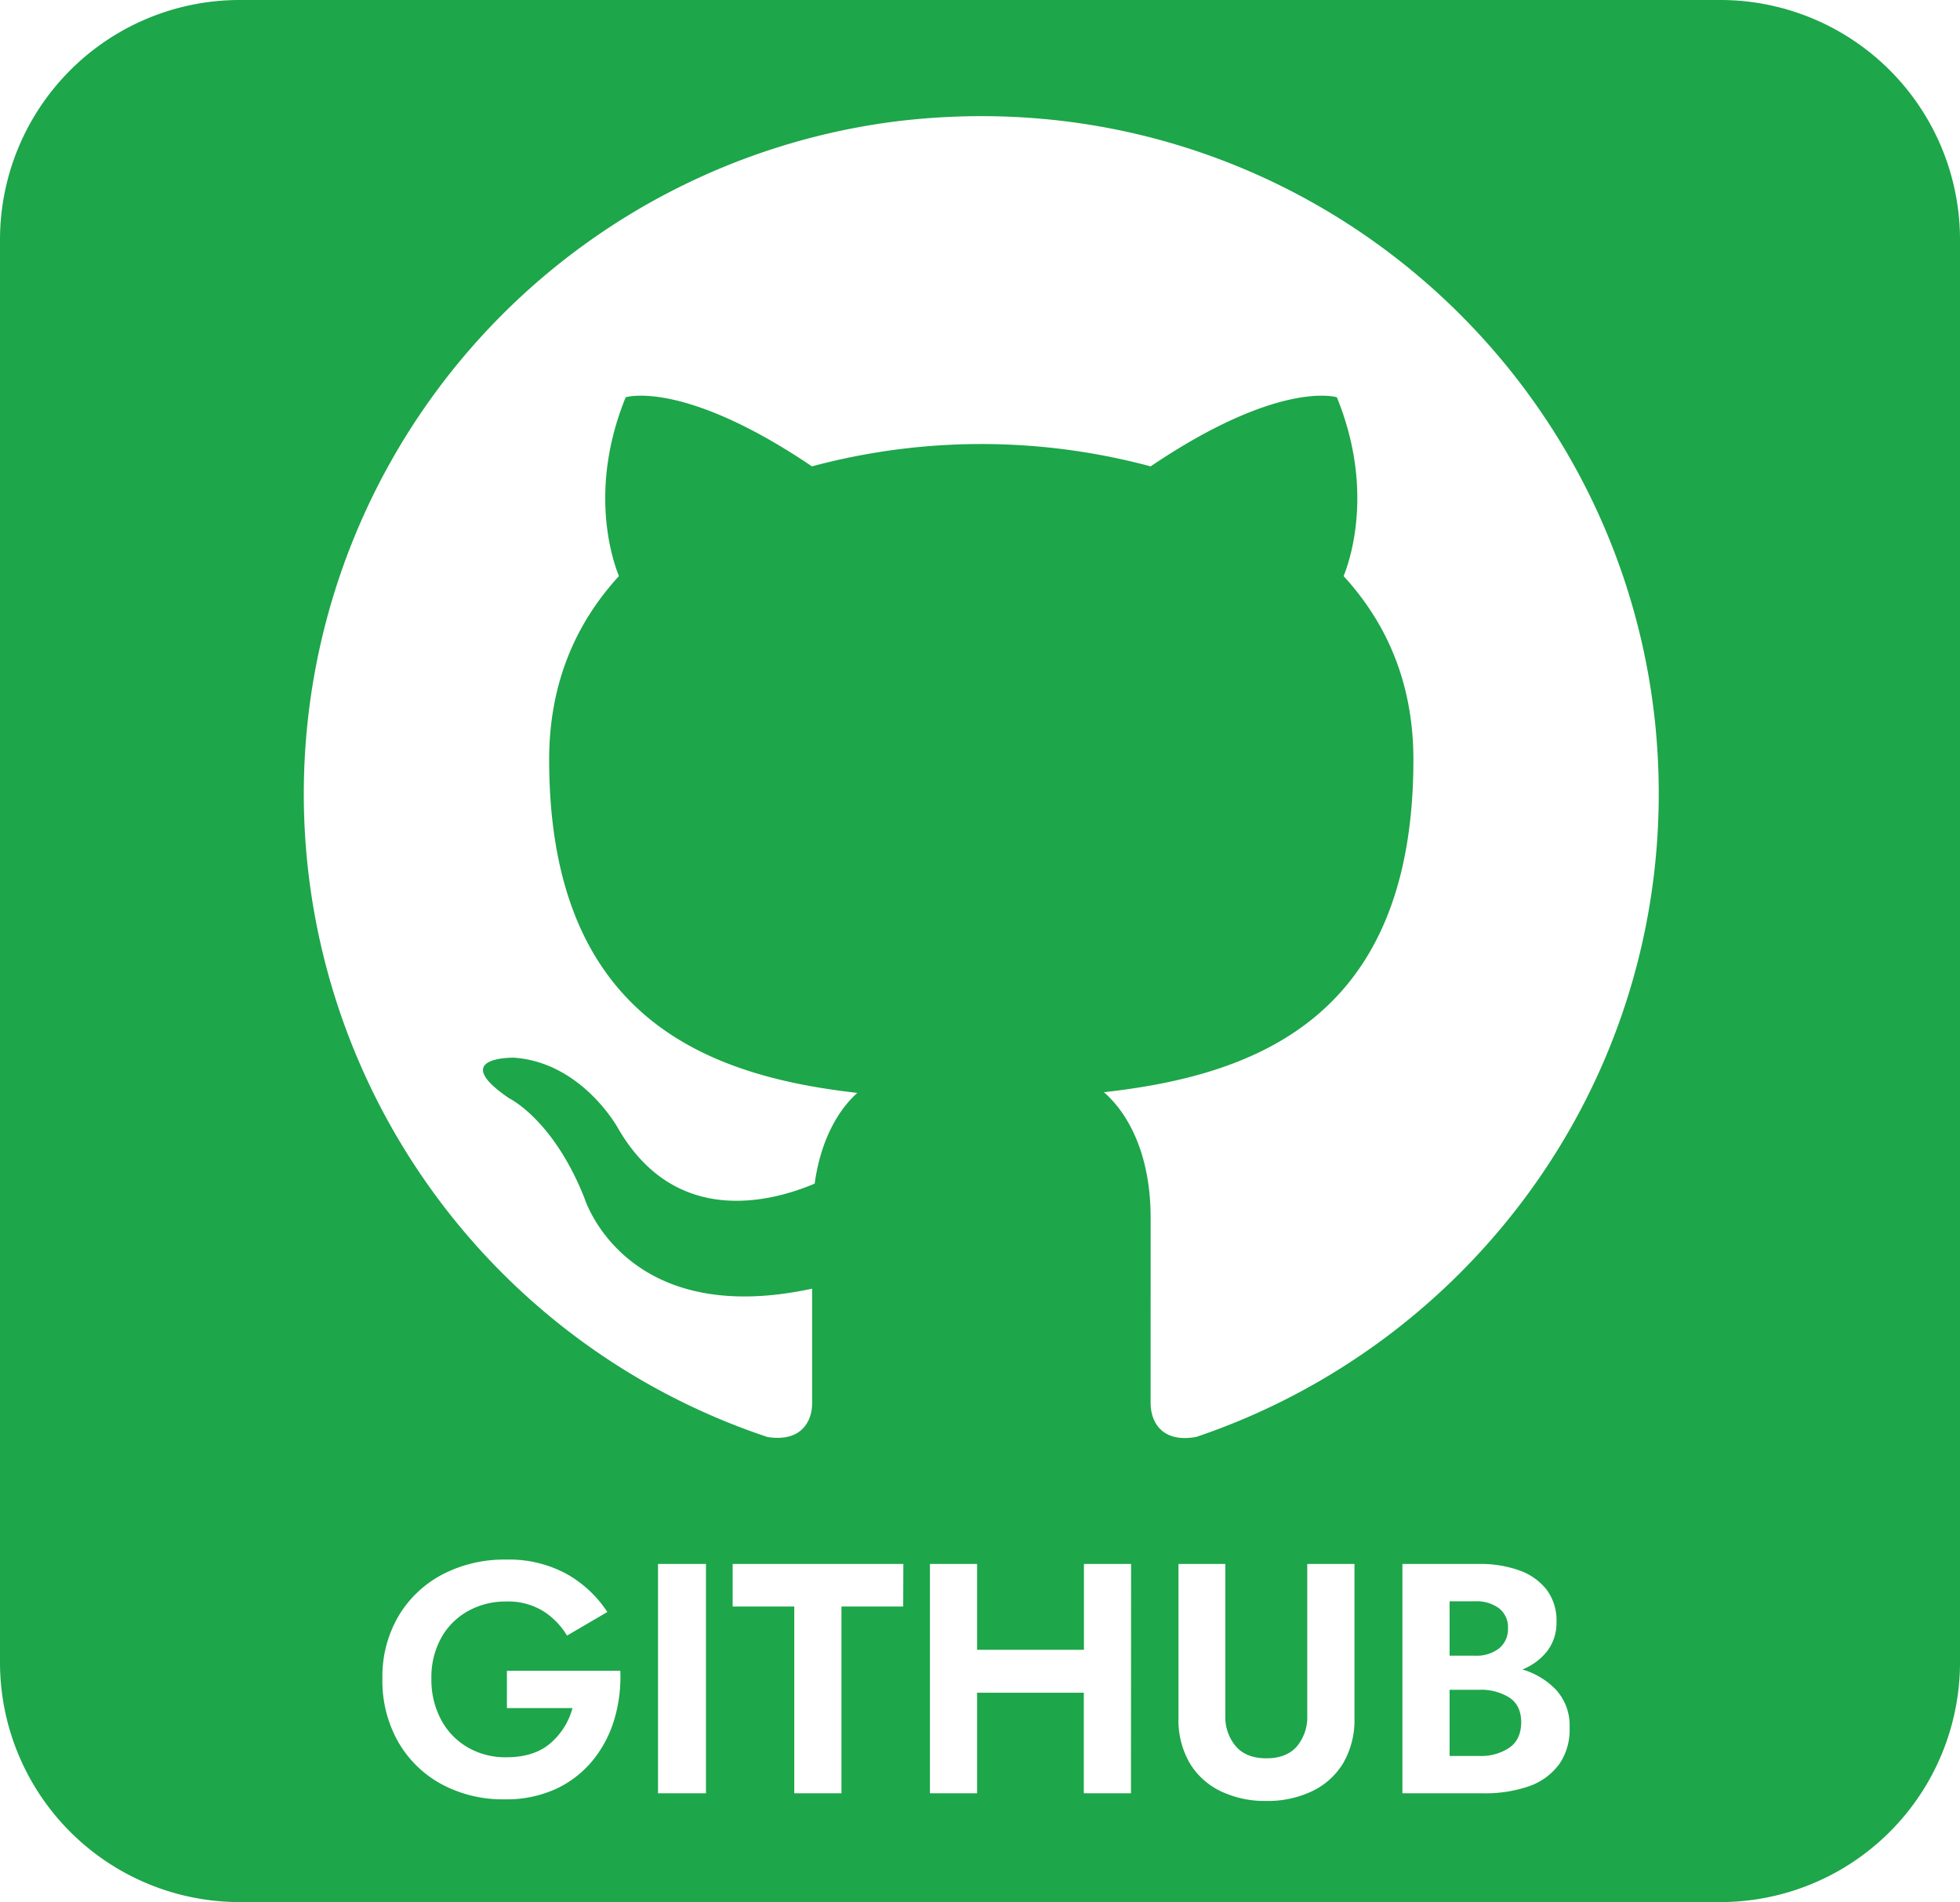 <svg id="Ebene_1" data-name="Ebene 1" xmlns="http://www.w3.org/2000/svg" viewBox="0 0 490.5 476">
    <path fill="#1da64a"
        d="M868.33,144.5H497.83a60,60,0,0,0-60,60v356a60,60,0,0,0,60,60h370.5a60,60,0,0,0,60-60v-356A60,60,0,0,0,868.33,144.5ZM591.5,575A29.36,29.36,0,0,1,586,585.25a26.08,26.08,0,0,1-9.19,7,29.82,29.82,0,0,1-12.63,2.54A32.36,32.36,0,0,1,548.33,591a27.81,27.81,0,0,1-10.87-10.62,30.94,30.94,0,0,1-3.93-15.75,30,30,0,0,1,4-15.66,27.88,27.88,0,0,1,11-10.45,33.41,33.41,0,0,1,15.95-3.73,30.18,30.18,0,0,1,15.09,3.56,29.38,29.38,0,0,1,10.25,9.56l-10.09,5.9a18.53,18.53,0,0,0-5.94-6.11,16.81,16.81,0,0,0-9.31-2.42,19.28,19.28,0,0,0-9.43,2.34,17.29,17.29,0,0,0-6.76,6.68,20.34,20.34,0,0,0-2.5,10.33A21.1,21.1,0,0,0,548.29,575a17.45,17.45,0,0,0,6.68,6.84,18.78,18.78,0,0,0,9.55,2.42q7.05,0,11.11-3.56a17.44,17.44,0,0,0,5.46-8.74h-16.4v-9.34h28.37A37,37,0,0,1,591.5,575Zm23,18.28h-12v-57.4h12Zm49.36-46.74H648.41v46.74H636.6V546.54H621.18V535.88H663.9Zm57,46.74h-11.8V568.11H682.35v25.17h-11.8v-57.4h11.8v21.49h26.74V535.88h11.8Zm55.93-18.86a21.39,21.39,0,0,1-2.87,11.4,18.21,18.21,0,0,1-7.87,7,26,26,0,0,1-11.32,2.38,25.73,25.73,0,0,1-11.28-2.38,18.28,18.28,0,0,1-7.83-7,21.39,21.39,0,0,1-2.87-11.4V535.88h11.73v37.89a11.33,11.33,0,0,0,2.62,7.75q2.63,3,7.63,3c3.39,0,5.94-1,7.67-3a11.46,11.46,0,0,0,2.58-7.75V535.88h11.81Zm51.08,11.77a15.64,15.64,0,0,1-7.54,5.37,33.44,33.44,0,0,1-11.24,1.72H788.79v-57.4H808a29,29,0,0,1,10,1.6,15.09,15.09,0,0,1,6.85,4.8,12.77,12.77,0,0,1,2.5,8.12,11.6,11.6,0,0,1-2.3,7.26,14.87,14.87,0,0,1-6.23,4.63,19.14,19.14,0,0,1,8.45,5.12,13.26,13.26,0,0,1,3.36,9.47A15.16,15.16,0,0,1,827.9,586.19Zm-90.74-82.08c-8.64,1.52-11.35-3.9-11.35-8.48V449.19c0-15.76-5.6-26.1-11.7-31.36,37.8-4.24,77.46-18.47,77.46-83.22,0-18.82-6.44-33.9-17.46-45.94,1.7-4.23,7.63-21.86-1.69-44.75,0,0-14.24-4.57-46.61,17.29a163.41,163.41,0,0,0-84.75,0c-32.38-21.86-46.62-17.29-46.62-17.29-9.32,22.89-3.39,40.52-1.69,44.75-11,12-17.46,27.12-17.46,45.94,0,64.58,39.49,79.15,77.12,83.39-4.74,4.24-9.15,11.7-10.68,22.71-9.66,4.07-34.57,11.7-49.32-14.06,0,0-9-16.28-25.93-17.46,0,0-16.62-.34-1.19,10.17,0,0,11,5.25,18.81,24.91,0,0,10,32.89,57,22.72v28.64c0,4.58-2.72,9.83-11.19,8.48a169.65,169.65,0,0,1,30.38-329c103.87-13.8,192.68,66.77,192.68,168C852.93,418,804.45,481.39,737.16,504.11Z"
        transform="translate(-437.83 -144.5)" />
    <path fill="#1da64a"
        d="M815.52,569.3a13.28,13.28,0,0,0-7.38-1.93H800.6v16.57h7.54a12.69,12.69,0,0,0,7.38-2.05q3-2.05,3-6.48Q818.47,571.23,815.52,569.3Z"
        transform="translate(-437.83 -144.5)" />
    <path fill="#1da64a"
        d="M813,557a6.2,6.2,0,0,0,2.21-5,6,6,0,0,0-2.21-5,9.47,9.47,0,0,0-6.07-1.77H800.6v13.61h6.31A9.2,9.2,0,0,0,813,557Z"
        transform="translate(-437.83 -144.5)" />
</svg>